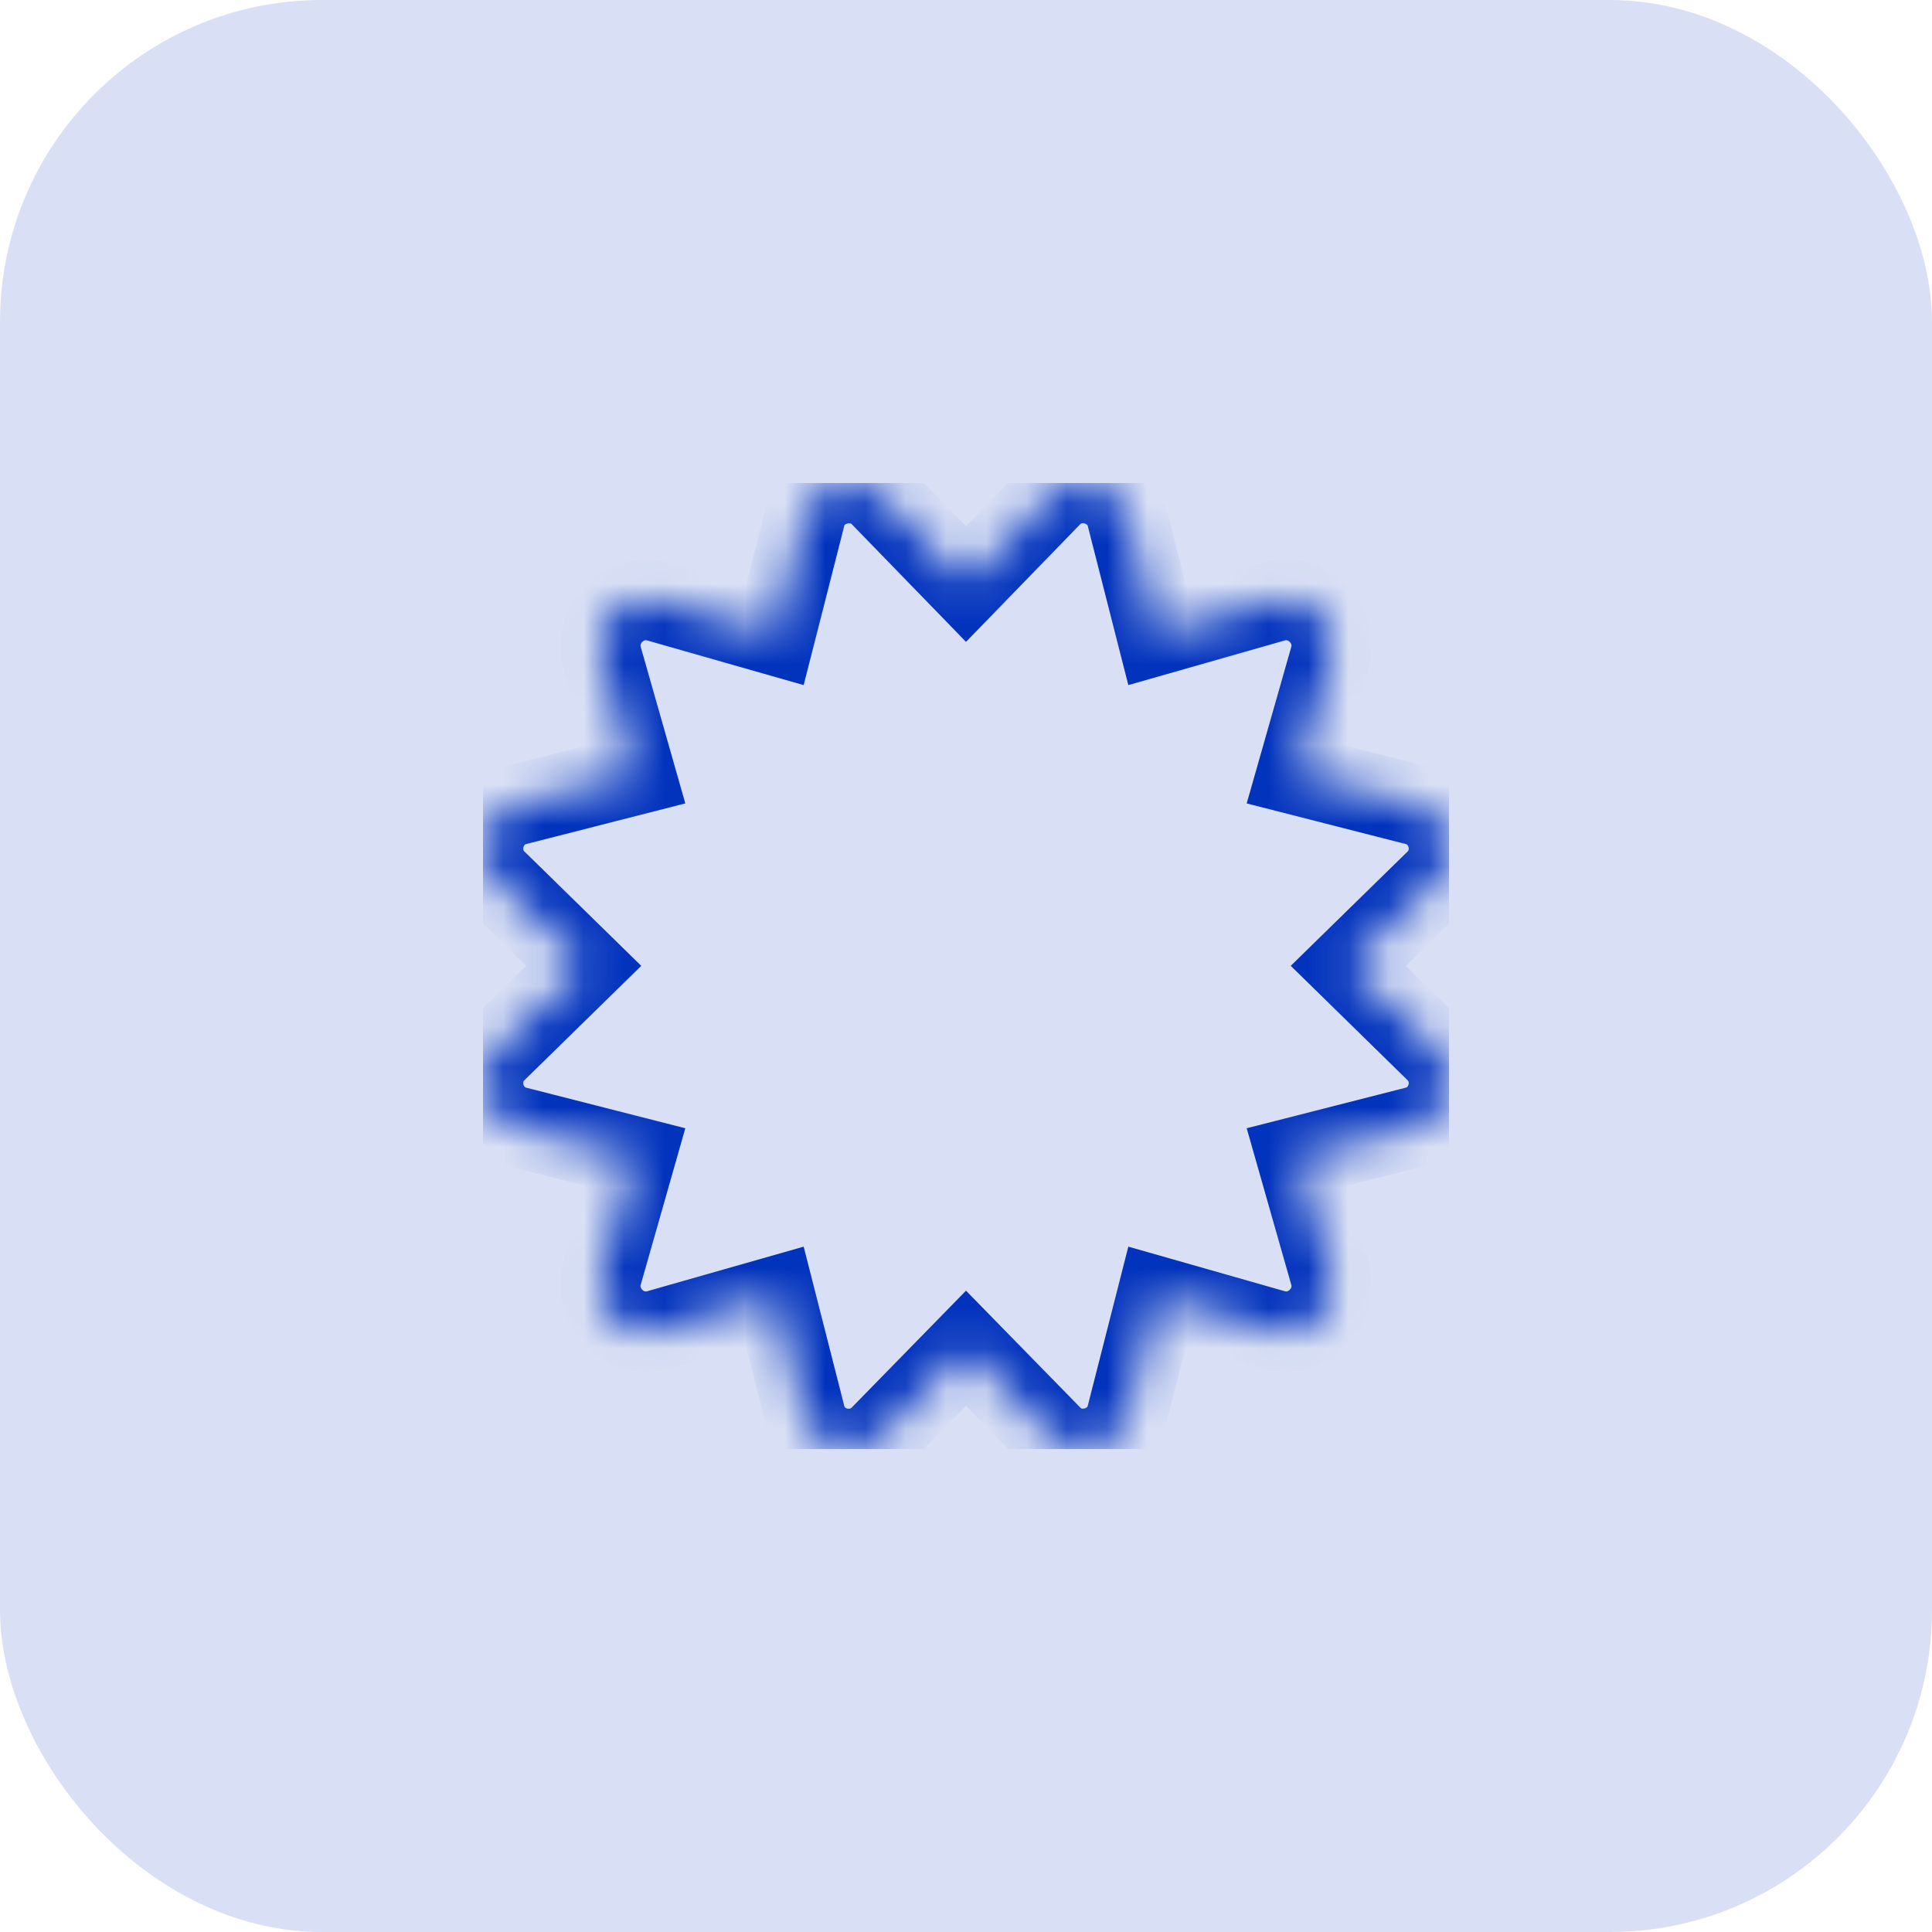 <svg width="48" height="48" viewBox="0 0 48 48" fill="none" xmlns="http://www.w3.org/2000/svg">
<rect width="48" height="48" rx="8" fill="#D9E0F5"/>
<g clip-path="url(#clip0_9275_22429)">
<mask id="path-2-inside-1_9275_22429" fill="white">
<path d="M33.498 23.996L35.654 21.887C36.296 21.278 35.996 20.197 35.154 19.996L32.217 19.246L33.045 16.339C33.279 15.503 32.49 14.714 31.654 14.948L28.748 15.777L27.999 12.839C27.801 12.009 26.708 11.706 26.109 12.339L24 14.511L21.891 12.339C21.299 11.713 20.201 12 20.001 12.839L19.252 15.777L16.346 14.948C15.509 14.714 14.721 15.503 14.955 16.339L15.783 19.246L12.846 19.996C12.003 20.197 11.704 21.279 12.347 21.887L14.502 23.996L12.347 26.106C11.704 26.714 12.004 27.795 12.846 27.997L15.783 28.746L14.955 31.653C14.721 32.489 15.51 33.278 16.346 33.044L19.252 32.216L20.001 35.154C20.209 36.024 21.299 36.279 21.891 35.654L24 33.497L26.109 35.654C26.695 36.286 27.796 36.005 27.999 35.154L28.748 32.216L31.654 33.044C32.49 33.278 33.279 32.489 33.045 31.653L32.217 28.746L35.154 27.997C35.997 27.795 36.296 26.714 35.653 26.106L33.498 23.996Z"/>
</mask>
<path d="M33.498 23.996L35.654 21.887C36.296 21.278 35.996 20.197 35.154 19.996L32.217 19.246L33.045 16.339C33.279 15.503 32.49 14.714 31.654 14.948L28.748 15.777L27.999 12.839C27.801 12.009 26.708 11.706 26.109 12.339L24 14.511L21.891 12.339C21.299 11.713 20.201 12 20.001 12.839L19.252 15.777L16.346 14.948C15.509 14.714 14.721 15.503 14.955 16.339L15.783 19.246L12.846 19.996C12.003 20.197 11.704 21.279 12.347 21.887L14.502 23.996L12.347 26.106C11.704 26.714 12.004 27.795 12.846 27.997L15.783 28.746L14.955 31.653C14.721 32.489 15.51 33.278 16.346 33.044L19.252 32.216L20.001 35.154C20.209 36.024 21.299 36.279 21.891 35.654L24 33.497L26.109 35.654C26.695 36.286 27.796 36.005 27.999 35.154L28.748 32.216L31.654 33.044C32.49 33.278 33.279 32.489 33.045 31.653L32.217 28.746L35.154 27.997C35.997 27.795 36.296 26.714 35.653 26.106L33.498 23.996Z" stroke="#0233BD" stroke-width="2" mask="url(#path-2-inside-1_9275_22429)"/>
</g>
<defs>
<clipPath id="clip0_9275_22429">
<rect width="24" height="24" fill="white" transform="translate(12 12)"/>
</clipPath>
</defs>
</svg>
